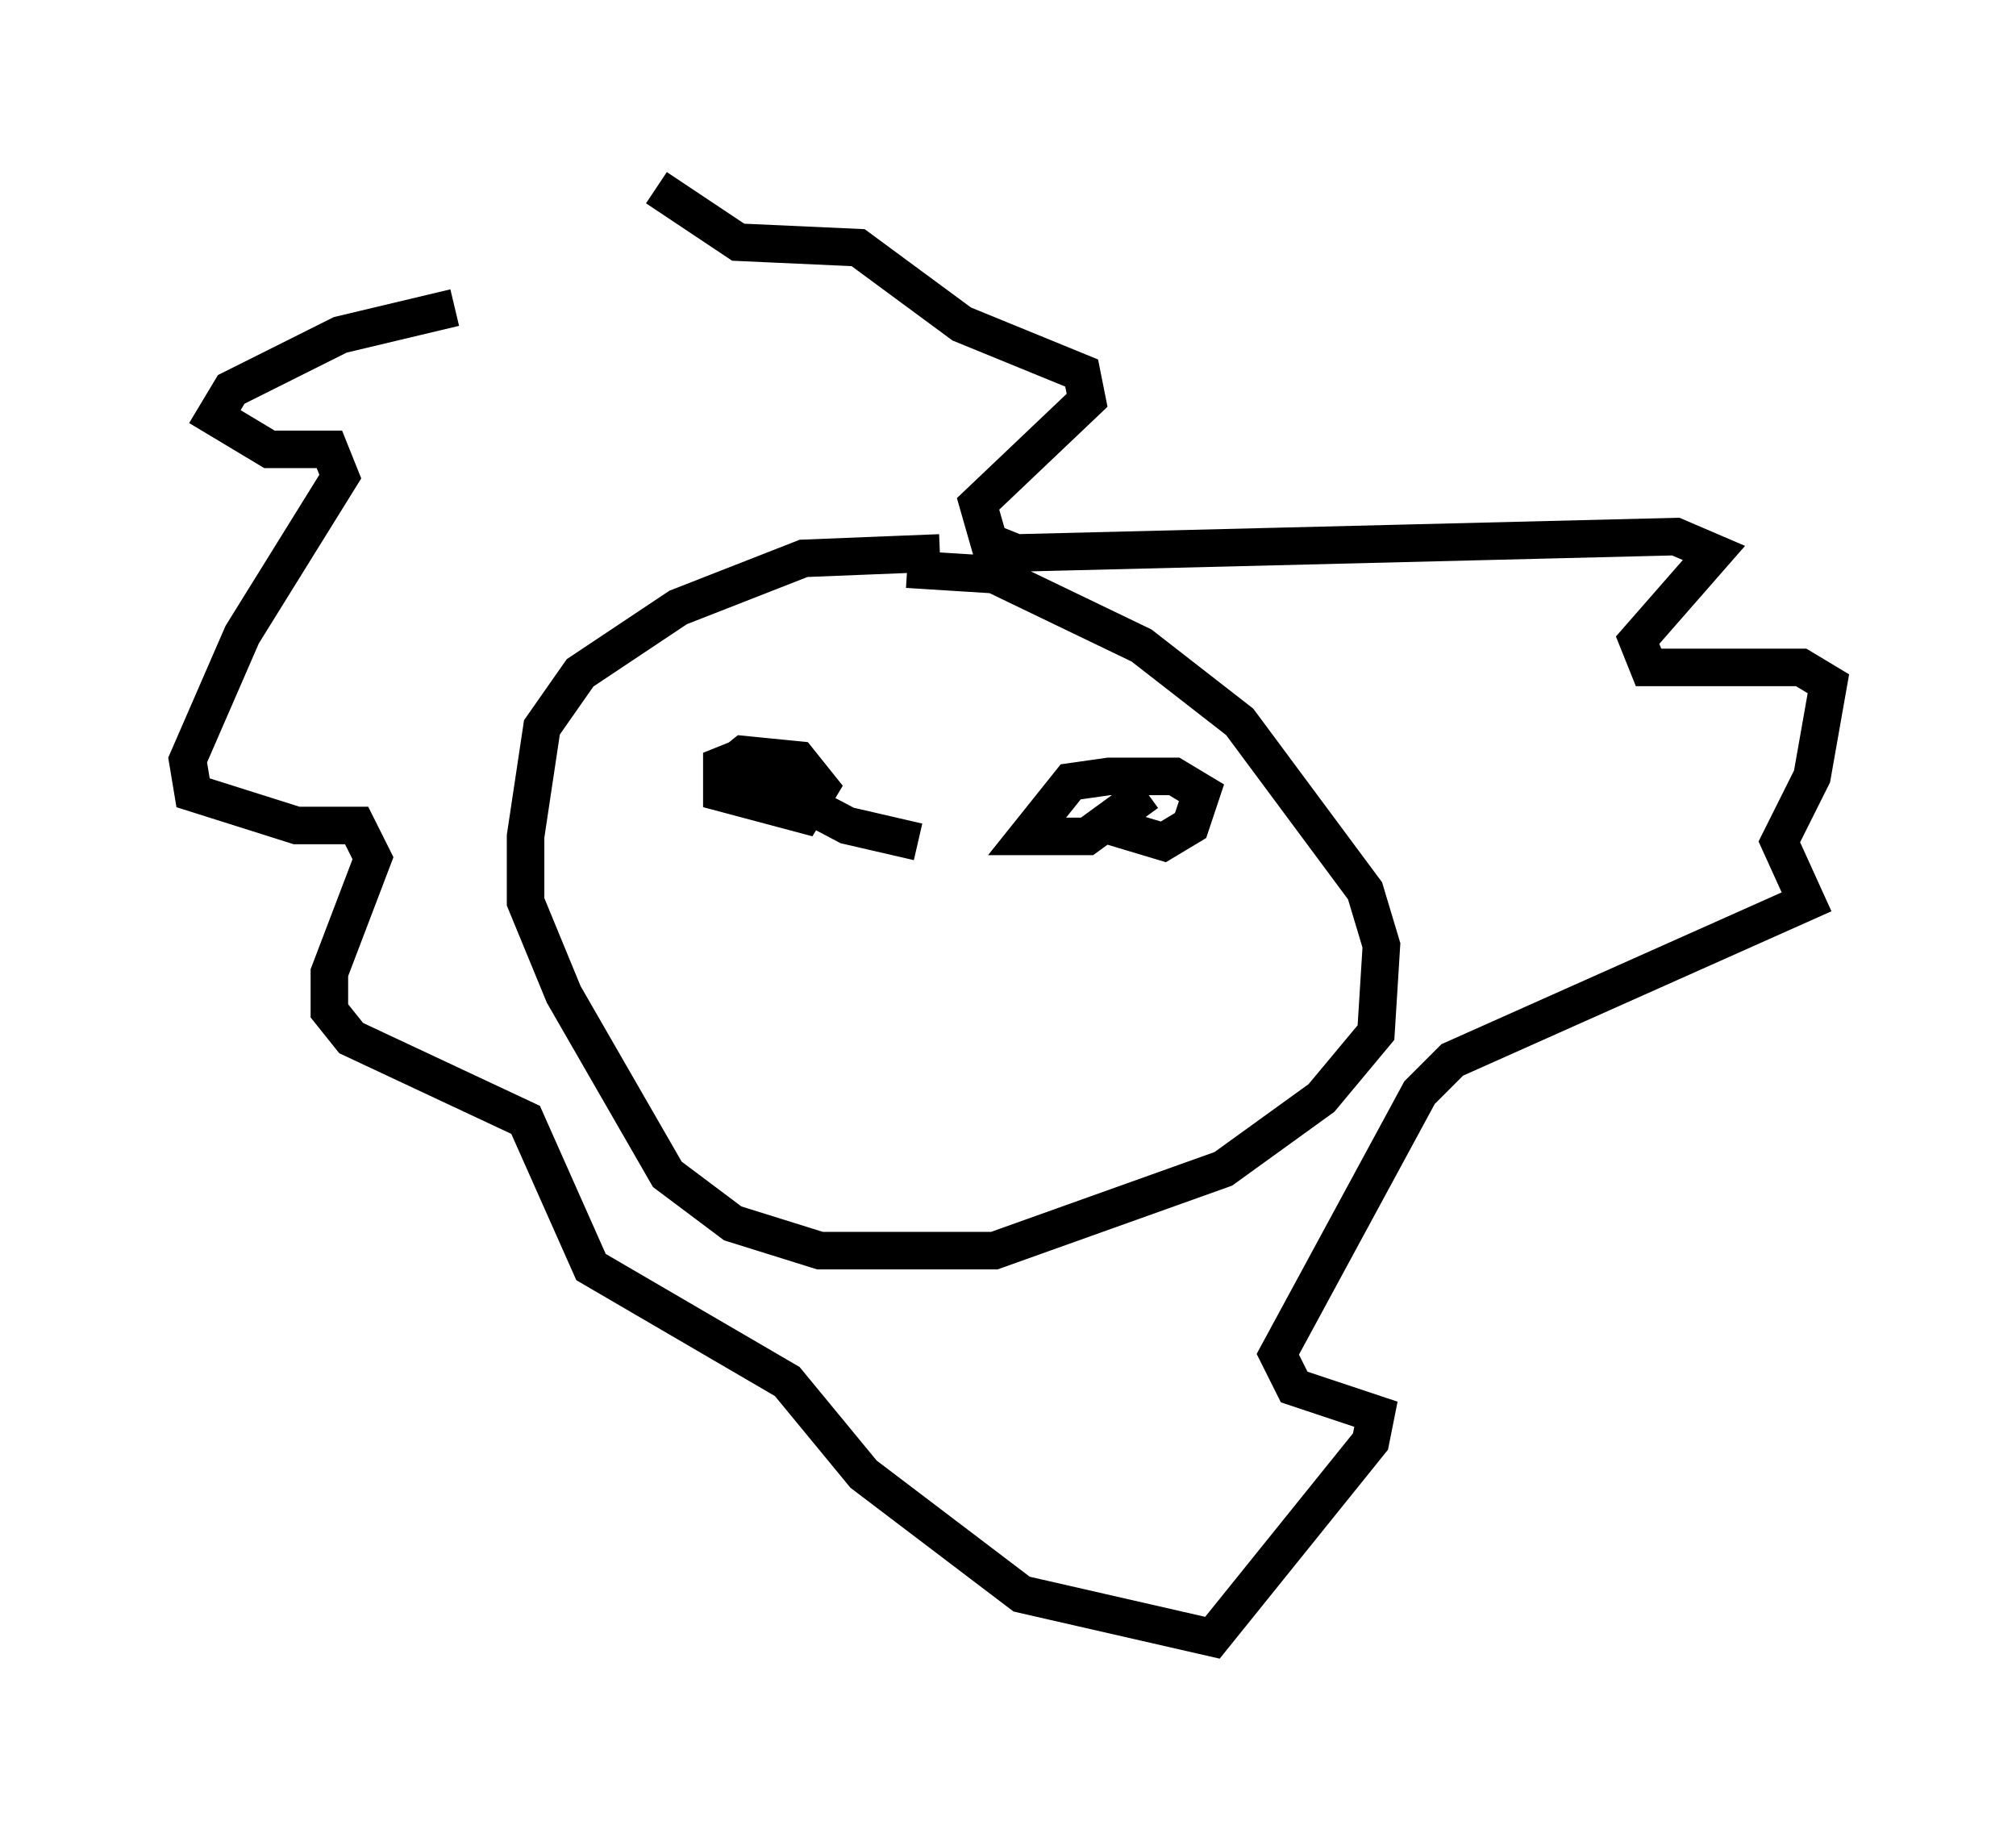 <?xml version="1.0" encoding="utf-8" ?>
<svg baseProfile="full" height="48.637" version="1.1" width="53.721" xmlns="http://www.w3.org/2000/svg" xmlns:ev="http://www.w3.org/2001/xml-events" xmlns:xlink="http://www.w3.org/1999/xlink"><defs /><rect fill="white" height="48.637" width="53.721" x="0" y="0" /><path d="M16.184, 8.196 m-4.067, 0.0 l-3.05, 0.726 -2.905, 1.453 l-0.436, 0.726 1.453, 0.872 l1.598, 0.0 0.291, 0.726 l-2.615, 4.212 -1.453, 3.341 l0.145, 0.872 2.76, 0.872 l1.598, 0.0 0.436, 0.872 l-1.162, 3.05 0.0, 1.017 l0.581, 0.726 4.648, 2.179 l1.743, 3.922 5.229, 3.05 l2.034, 2.469 4.212, 3.196 l5.084, 1.162 4.212, -5.229 l0.145, -0.726 -2.179, -0.726 l-0.436, -0.872 3.777, -6.972 l0.872, -0.872 9.441, -4.212 l-0.726, -1.598 0.872, -1.743 l0.436, -2.469 -0.726, -0.436 l-4.067, 0.0 -0.291, -0.726 l2.034, -2.324 -1.017, -0.436 l-17.575, 0.436 -0.726, -0.291 l-0.291, -1.017 2.905, -2.76 l-0.145, -0.726 -3.196, -1.307 l-2.76, -2.034 -3.196, -0.145 l-2.179, -1.453 m7.553, 9.732 l-3.631, 0.145 -3.341, 1.307 l-2.615, 1.743 -1.017, 1.453 l-0.436, 2.905 0.0, 1.743 l1.017, 2.469 2.76, 4.793 l1.743, 1.307 2.324, 0.726 l4.648, 0.0 6.101, -2.179 l2.615, -1.888 1.453, -1.743 l0.145, -2.324 -0.436, -1.453 l-3.341, -4.503 -2.615, -2.034 l-3.922, -1.888 -2.324, -0.145 m-4.212, 4.939 l-0.726, 0.291 0.0, 0.726 l2.179, 0.581 0.436, -0.726 l-0.581, -0.726 -1.453, -0.145 l-0.726, 0.581 0.726, -0.145 l2.76, 1.453 1.888, 0.436 m5.955, -0.291 l-0.872, -0.145 1.453, 0.436 l0.726, -0.436 0.291, -0.872 l-0.726, -0.436 -1.743, 0.0 l-1.017, 0.145 -1.162, 1.453 l1.598, 0.0 1.598, -1.162 m-4.793, 5.084 " fill="none" stroke="black" stroke-width="1" /></svg>